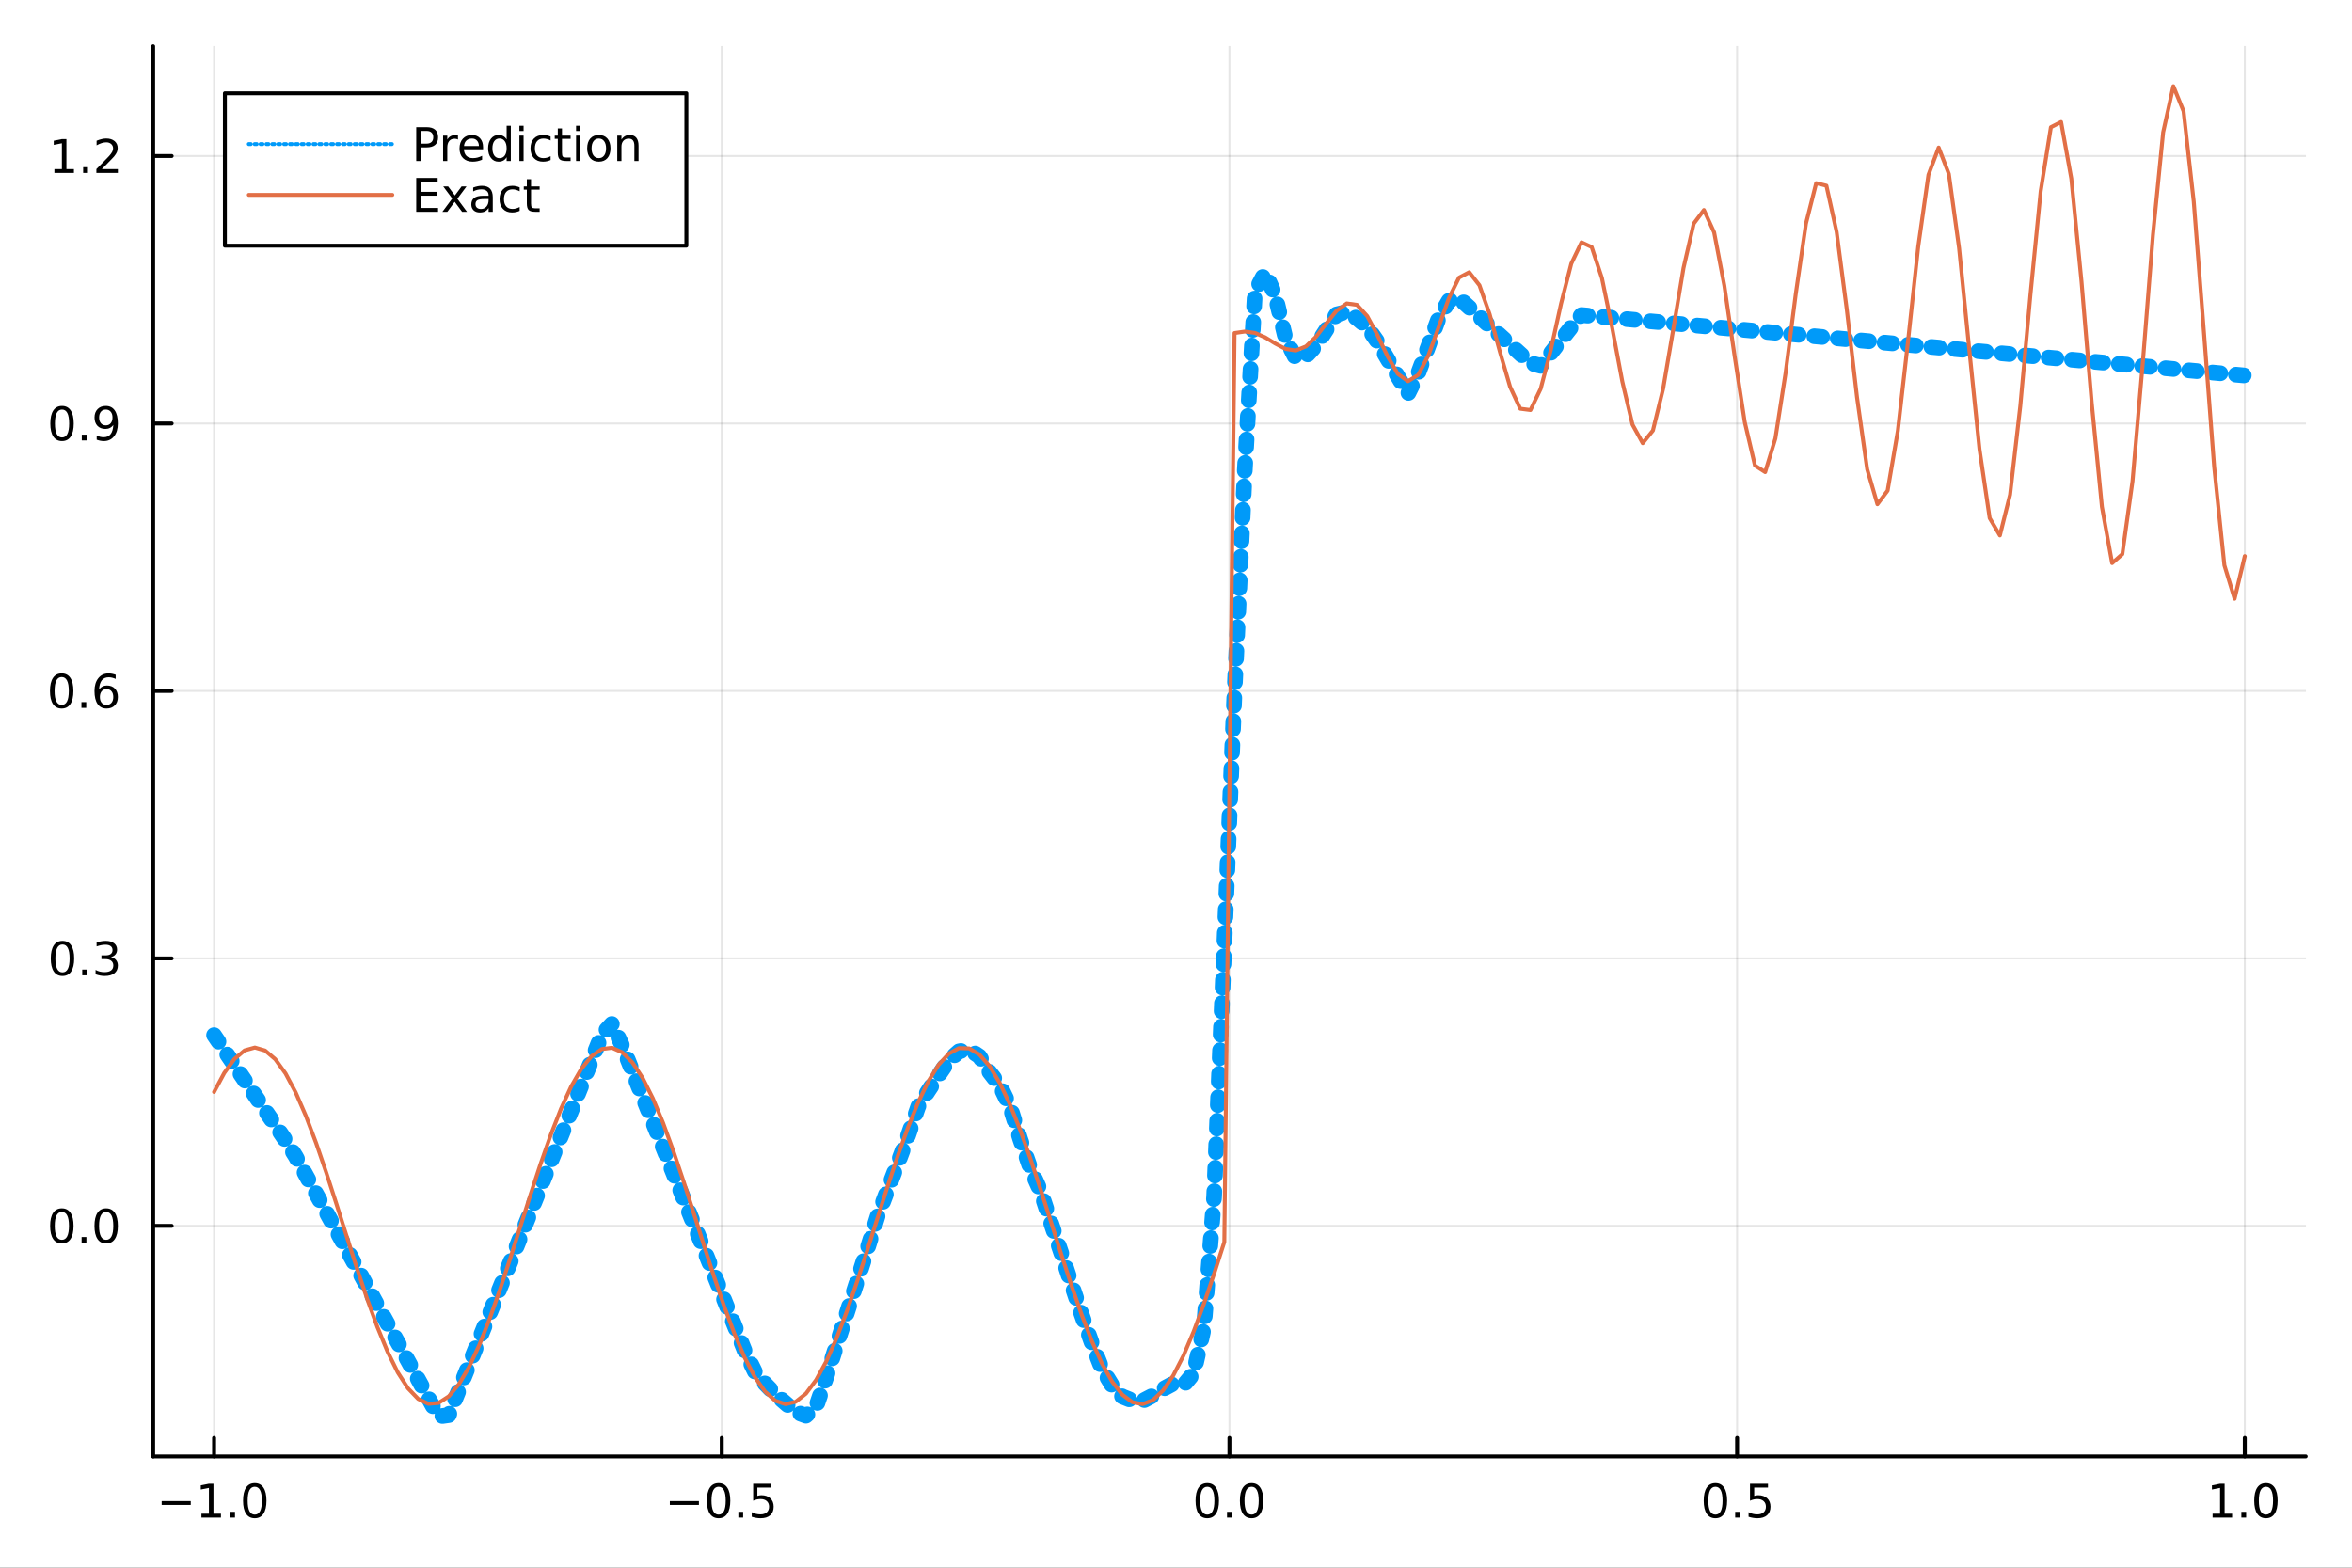 <?xml version="1.0" encoding="utf-8"?>
<svg xmlns="http://www.w3.org/2000/svg" xmlns:xlink="http://www.w3.org/1999/xlink" width="600" height="400" viewBox="0 0 2400 1600">
<rect x="0" y="0" width="2400" height="1600" fill="#333333" stroke="none"/>
<defs>
  <clipPath id="clip450">
    <rect x="0" y="0" width="2400" height="1600"/>
  </clipPath>
</defs>
<path clip-path="url(#clip450)" d="
M0 1600 L2400 1600 L2400 0 L0 0  Z
  " fill="#ffffff" fill-rule="evenodd" fill-opacity="1"/>
<defs>
  <clipPath id="clip451">
    <rect x="480" y="0" width="1681" height="1600"/>
  </clipPath>
</defs>
<path clip-path="url(#clip450)" d="
M156.274 1486.45 L2352.76 1486.45 L2352.76 47.244 L156.274 47.244  Z
  " fill="#ffffff" fill-rule="evenodd" fill-opacity="1"/>
<defs>
  <clipPath id="clip452">
    <rect x="156" y="47" width="2197" height="1440"/>
  </clipPath>
</defs>
<polyline clip-path="url(#clip452)" style="stroke:#000000; stroke-linecap:round; stroke-linejoin:round; stroke-width:2; stroke-opacity:0.1; fill:none" points="
  218.439,1486.45 218.439,47.244 
  "/>
<polyline clip-path="url(#clip452)" style="stroke:#000000; stroke-linecap:round; stroke-linejoin:round; stroke-width:2; stroke-opacity:0.1; fill:none" points="
  736.477,1486.45 736.477,47.244 
  "/>
<polyline clip-path="url(#clip452)" style="stroke:#000000; stroke-linecap:round; stroke-linejoin:round; stroke-width:2; stroke-opacity:0.1; fill:none" points="
  1254.52,1486.45 1254.52,47.244 
  "/>
<polyline clip-path="url(#clip452)" style="stroke:#000000; stroke-linecap:round; stroke-linejoin:round; stroke-width:2; stroke-opacity:0.1; fill:none" points="
  1772.55,1486.45 1772.55,47.244 
  "/>
<polyline clip-path="url(#clip452)" style="stroke:#000000; stroke-linecap:round; stroke-linejoin:round; stroke-width:2; stroke-opacity:0.1; fill:none" points="
  2290.59,1486.45 2290.59,47.244 
  "/>
<polyline clip-path="url(#clip450)" style="stroke:#000000; stroke-linecap:round; stroke-linejoin:round; stroke-width:4; stroke-opacity:1; fill:none" points="
  156.274,1486.45 2352.76,1486.45 
  "/>
<polyline clip-path="url(#clip450)" style="stroke:#000000; stroke-linecap:round; stroke-linejoin:round; stroke-width:4; stroke-opacity:1; fill:none" points="
  218.439,1486.45 218.439,1467.55 
  "/>
<polyline clip-path="url(#clip450)" style="stroke:#000000; stroke-linecap:round; stroke-linejoin:round; stroke-width:4; stroke-opacity:1; fill:none" points="
  736.477,1486.45 736.477,1467.55 
  "/>
<polyline clip-path="url(#clip450)" style="stroke:#000000; stroke-linecap:round; stroke-linejoin:round; stroke-width:4; stroke-opacity:1; fill:none" points="
  1254.52,1486.45 1254.52,1467.55 
  "/>
<polyline clip-path="url(#clip450)" style="stroke:#000000; stroke-linecap:round; stroke-linejoin:round; stroke-width:4; stroke-opacity:1; fill:none" points="
  1772.55,1486.45 1772.55,1467.55 
  "/>
<polyline clip-path="url(#clip450)" style="stroke:#000000; stroke-linecap:round; stroke-linejoin:round; stroke-width:4; stroke-opacity:1; fill:none" points="
  2290.59,1486.45 2290.59,1467.55 
  "/>
<path clip-path="url(#clip450)" d="M164.967 1532.02 L194.643 1532.02 L194.643 1535.95 L164.967 1535.95 L164.967 1532.02 Z" fill="#000000" fill-rule="evenodd" fill-opacity="1" /><path clip-path="url(#clip450)" d="M205.545 1544.91 L213.184 1544.91 L213.184 1518.55 L204.874 1520.21 L204.874 1515.95 L213.138 1514.29 L217.814 1514.29 L217.814 1544.91 L225.453 1544.91 L225.453 1548.85 L205.545 1548.85 L205.545 1544.91 Z" fill="#000000" fill-rule="evenodd" fill-opacity="1" /><path clip-path="url(#clip450)" d="M234.897 1542.97 L239.781 1542.97 L239.781 1548.85 L234.897 1548.85 L234.897 1542.97 Z" fill="#000000" fill-rule="evenodd" fill-opacity="1" /><path clip-path="url(#clip450)" d="M259.966 1517.37 Q256.355 1517.37 254.527 1520.93 Q252.721 1524.47 252.721 1531.6 Q252.721 1538.71 254.527 1542.27 Q256.355 1545.82 259.966 1545.82 Q263.601 1545.82 265.406 1542.27 Q267.235 1538.71 267.235 1531.6 Q267.235 1524.47 265.406 1520.93 Q263.601 1517.37 259.966 1517.37 M259.966 1513.66 Q265.776 1513.66 268.832 1518.27 Q271.911 1522.85 271.911 1531.6 Q271.911 1540.33 268.832 1544.94 Q265.776 1549.52 259.966 1549.52 Q254.156 1549.52 251.077 1544.94 Q248.022 1540.33 248.022 1531.6 Q248.022 1522.85 251.077 1518.27 Q254.156 1513.66 259.966 1513.66 Z" fill="#000000" fill-rule="evenodd" fill-opacity="1" /><path clip-path="url(#clip450)" d="M683.503 1532.02 L713.178 1532.02 L713.178 1535.95 L683.503 1535.95 L683.503 1532.02 Z" fill="#000000" fill-rule="evenodd" fill-opacity="1" /><path clip-path="url(#clip450)" d="M733.271 1517.37 Q729.66 1517.37 727.831 1520.93 Q726.026 1524.47 726.026 1531.6 Q726.026 1538.71 727.831 1542.27 Q729.66 1545.82 733.271 1545.82 Q736.905 1545.82 738.711 1542.27 Q740.539 1538.71 740.539 1531.6 Q740.539 1524.47 738.711 1520.93 Q736.905 1517.37 733.271 1517.37 M733.271 1513.66 Q739.081 1513.66 742.137 1518.27 Q745.215 1522.85 745.215 1531.6 Q745.215 1540.33 742.137 1544.94 Q739.081 1549.52 733.271 1549.52 Q727.461 1549.52 724.382 1544.94 Q721.327 1540.33 721.327 1531.6 Q721.327 1522.85 724.382 1518.27 Q727.461 1513.66 733.271 1513.66 Z" fill="#000000" fill-rule="evenodd" fill-opacity="1" /><path clip-path="url(#clip450)" d="M753.433 1542.97 L758.317 1542.97 L758.317 1548.85 L753.433 1548.85 L753.433 1542.97 Z" fill="#000000" fill-rule="evenodd" fill-opacity="1" /><path clip-path="url(#clip450)" d="M768.548 1514.29 L786.905 1514.29 L786.905 1518.22 L772.831 1518.22 L772.831 1526.7 Q773.849 1526.35 774.868 1526.19 Q775.886 1526 776.905 1526 Q782.692 1526 786.072 1529.17 Q789.451 1532.34 789.451 1537.76 Q789.451 1543.34 785.979 1546.44 Q782.507 1549.52 776.187 1549.52 Q774.011 1549.52 771.743 1549.15 Q769.498 1548.78 767.09 1548.04 L767.09 1543.34 Q769.173 1544.47 771.396 1545.03 Q773.618 1545.58 776.095 1545.58 Q780.099 1545.58 782.437 1543.48 Q784.775 1541.37 784.775 1537.76 Q784.775 1534.15 782.437 1532.04 Q780.099 1529.94 776.095 1529.94 Q774.22 1529.94 772.345 1530.35 Q770.493 1530.77 768.548 1531.65 L768.548 1514.29 Z" fill="#000000" fill-rule="evenodd" fill-opacity="1" /><path clip-path="url(#clip450)" d="M1231.9 1517.37 Q1228.29 1517.37 1226.46 1520.93 Q1224.65 1524.47 1224.65 1531.6 Q1224.65 1538.71 1226.46 1542.27 Q1228.29 1545.82 1231.9 1545.82 Q1235.53 1545.82 1237.34 1542.27 Q1239.17 1538.71 1239.17 1531.6 Q1239.17 1524.47 1237.34 1520.93 Q1235.53 1517.37 1231.9 1517.37 M1231.9 1513.66 Q1237.71 1513.66 1240.77 1518.27 Q1243.84 1522.85 1243.84 1531.6 Q1243.84 1540.33 1240.77 1544.94 Q1237.71 1549.52 1231.9 1549.52 Q1226.09 1549.52 1223.01 1544.94 Q1219.96 1540.33 1219.96 1531.6 Q1219.96 1522.85 1223.01 1518.27 Q1226.09 1513.66 1231.9 1513.66 Z" fill="#000000" fill-rule="evenodd" fill-opacity="1" /><path clip-path="url(#clip450)" d="M1252.06 1542.97 L1256.95 1542.97 L1256.95 1548.85 L1252.06 1548.85 L1252.06 1542.97 Z" fill="#000000" fill-rule="evenodd" fill-opacity="1" /><path clip-path="url(#clip450)" d="M1277.13 1517.37 Q1273.52 1517.37 1271.69 1520.93 Q1269.89 1524.47 1269.89 1531.6 Q1269.89 1538.71 1271.69 1542.27 Q1273.52 1545.82 1277.13 1545.82 Q1280.76 1545.82 1282.57 1542.27 Q1284.4 1538.71 1284.4 1531.6 Q1284.4 1524.47 1282.57 1520.93 Q1280.76 1517.37 1277.13 1517.37 M1277.13 1513.66 Q1282.94 1513.66 1286 1518.27 Q1289.08 1522.85 1289.08 1531.6 Q1289.08 1540.33 1286 1544.94 Q1282.94 1549.52 1277.13 1549.52 Q1271.32 1549.52 1268.24 1544.94 Q1265.19 1540.33 1265.19 1531.6 Q1265.19 1522.85 1268.24 1518.27 Q1271.32 1513.66 1277.13 1513.66 Z" fill="#000000" fill-rule="evenodd" fill-opacity="1" /><path clip-path="url(#clip450)" d="M1750.44 1517.37 Q1746.82 1517.37 1745 1520.93 Q1743.19 1524.47 1743.19 1531.6 Q1743.19 1538.71 1745 1542.27 Q1746.82 1545.82 1750.44 1545.82 Q1754.07 1545.82 1755.88 1542.27 Q1757.7 1538.71 1757.7 1531.6 Q1757.7 1524.47 1755.88 1520.93 Q1754.07 1517.37 1750.44 1517.37 M1750.44 1513.66 Q1756.25 1513.66 1759.3 1518.27 Q1762.38 1522.85 1762.38 1531.6 Q1762.38 1540.33 1759.3 1544.94 Q1756.25 1549.52 1750.44 1549.52 Q1744.63 1549.52 1741.55 1544.94 Q1738.49 1540.33 1738.49 1531.6 Q1738.49 1522.85 1741.55 1518.27 Q1744.63 1513.66 1750.44 1513.66 Z" fill="#000000" fill-rule="evenodd" fill-opacity="1" /><path clip-path="url(#clip450)" d="M1770.6 1542.97 L1775.48 1542.97 L1775.48 1548.85 L1770.6 1548.85 L1770.6 1542.97 Z" fill="#000000" fill-rule="evenodd" fill-opacity="1" /><path clip-path="url(#clip450)" d="M1785.71 1514.29 L1804.07 1514.29 L1804.07 1518.22 L1790 1518.22 L1790 1526.7 Q1791.01 1526.35 1792.03 1526.19 Q1793.05 1526 1794.07 1526 Q1799.86 1526 1803.24 1529.17 Q1806.62 1532.34 1806.62 1537.76 Q1806.62 1543.34 1803.14 1546.44 Q1799.67 1549.52 1793.35 1549.52 Q1791.18 1549.52 1788.91 1549.15 Q1786.66 1548.78 1784.25 1548.04 L1784.25 1543.34 Q1786.34 1544.47 1788.56 1545.03 Q1790.78 1545.58 1793.26 1545.58 Q1797.26 1545.58 1799.6 1543.48 Q1801.94 1541.37 1801.94 1537.76 Q1801.94 1534.15 1799.6 1532.04 Q1797.26 1529.94 1793.26 1529.94 Q1791.38 1529.94 1789.51 1530.35 Q1787.66 1530.77 1785.71 1531.65 L1785.71 1514.29 Z" fill="#000000" fill-rule="evenodd" fill-opacity="1" /><path clip-path="url(#clip450)" d="M2257.74 1544.91 L2265.38 1544.91 L2265.38 1518.55 L2257.07 1520.21 L2257.07 1515.95 L2265.34 1514.29 L2270.01 1514.29 L2270.01 1544.91 L2277.65 1544.91 L2277.65 1548.85 L2257.74 1548.85 L2257.74 1544.91 Z" fill="#000000" fill-rule="evenodd" fill-opacity="1" /><path clip-path="url(#clip450)" d="M2287.1 1542.97 L2291.98 1542.97 L2291.98 1548.85 L2287.1 1548.85 L2287.1 1542.97 Z" fill="#000000" fill-rule="evenodd" fill-opacity="1" /><path clip-path="url(#clip450)" d="M2312.17 1517.37 Q2308.55 1517.37 2306.73 1520.93 Q2304.92 1524.47 2304.92 1531.6 Q2304.92 1538.71 2306.73 1542.27 Q2308.55 1545.82 2312.17 1545.82 Q2315.8 1545.82 2317.61 1542.27 Q2319.43 1538.71 2319.43 1531.6 Q2319.43 1524.47 2317.61 1520.93 Q2315.8 1517.37 2312.17 1517.37 M2312.17 1513.66 Q2317.98 1513.66 2321.03 1518.27 Q2324.11 1522.85 2324.11 1531.6 Q2324.11 1540.33 2321.03 1544.94 Q2317.98 1549.52 2312.17 1549.52 Q2306.36 1549.52 2303.28 1544.94 Q2300.22 1540.33 2300.22 1531.6 Q2300.22 1522.85 2303.28 1518.27 Q2306.36 1513.66 2312.17 1513.66 Z" fill="#000000" fill-rule="evenodd" fill-opacity="1" /><polyline clip-path="url(#clip452)" style="stroke:#000000; stroke-linecap:round; stroke-linejoin:round; stroke-width:2; stroke-opacity:0.1; fill:none" points="
  156.274,1251.14 2352.76,1251.14 
  "/>
<polyline clip-path="url(#clip452)" style="stroke:#000000; stroke-linecap:round; stroke-linejoin:round; stroke-width:2; stroke-opacity:0.1; fill:none" points="
  156.274,978.16 2352.76,978.16 
  "/>
<polyline clip-path="url(#clip452)" style="stroke:#000000; stroke-linecap:round; stroke-linejoin:round; stroke-width:2; stroke-opacity:0.1; fill:none" points="
  156.274,705.186 2352.76,705.186 
  "/>
<polyline clip-path="url(#clip452)" style="stroke:#000000; stroke-linecap:round; stroke-linejoin:round; stroke-width:2; stroke-opacity:0.1; fill:none" points="
  156.274,432.211 2352.76,432.211 
  "/>
<polyline clip-path="url(#clip452)" style="stroke:#000000; stroke-linecap:round; stroke-linejoin:round; stroke-width:2; stroke-opacity:0.1; fill:none" points="
  156.274,159.236 2352.76,159.236 
  "/>
<polyline clip-path="url(#clip450)" style="stroke:#000000; stroke-linecap:round; stroke-linejoin:round; stroke-width:4; stroke-opacity:1; fill:none" points="
  156.274,1486.45 156.274,47.244 
  "/>
<polyline clip-path="url(#clip450)" style="stroke:#000000; stroke-linecap:round; stroke-linejoin:round; stroke-width:4; stroke-opacity:1; fill:none" points="
  156.274,1251.14 175.172,1251.14 
  "/>
<polyline clip-path="url(#clip450)" style="stroke:#000000; stroke-linecap:round; stroke-linejoin:round; stroke-width:4; stroke-opacity:1; fill:none" points="
  156.274,978.16 175.172,978.16 
  "/>
<polyline clip-path="url(#clip450)" style="stroke:#000000; stroke-linecap:round; stroke-linejoin:round; stroke-width:4; stroke-opacity:1; fill:none" points="
  156.274,705.186 175.172,705.186 
  "/>
<polyline clip-path="url(#clip450)" style="stroke:#000000; stroke-linecap:round; stroke-linejoin:round; stroke-width:4; stroke-opacity:1; fill:none" points="
  156.274,432.211 175.172,432.211 
  "/>
<polyline clip-path="url(#clip450)" style="stroke:#000000; stroke-linecap:round; stroke-linejoin:round; stroke-width:4; stroke-opacity:1; fill:none" points="
  156.274,159.236 175.172,159.236 
  "/>
<path clip-path="url(#clip450)" d="M63.099 1236.93 Q59.487 1236.93 57.659 1240.5 Q55.853 1244.04 55.853 1251.17 Q55.853 1258.28 57.659 1261.84 Q59.487 1265.38 63.099 1265.38 Q66.733 1265.38 68.538 1261.84 Q70.367 1258.28 70.367 1251.17 Q70.367 1244.04 68.538 1240.5 Q66.733 1236.93 63.099 1236.93 M63.099 1233.23 Q68.909 1233.23 71.964 1237.84 Q75.043 1242.42 75.043 1251.17 Q75.043 1259.9 71.964 1264.5 Q68.909 1269.09 63.099 1269.09 Q57.288 1269.09 54.21 1264.5 Q51.154 1259.9 51.154 1251.17 Q51.154 1242.42 54.21 1237.84 Q57.288 1233.23 63.099 1233.23 Z" fill="#000000" fill-rule="evenodd" fill-opacity="1" /><path clip-path="url(#clip450)" d="M83.26 1262.54 L88.145 1262.54 L88.145 1268.42 L83.26 1268.42 L83.26 1262.54 Z" fill="#000000" fill-rule="evenodd" fill-opacity="1" /><path clip-path="url(#clip450)" d="M108.33 1236.93 Q104.719 1236.93 102.89 1240.5 Q101.084 1244.04 101.084 1251.17 Q101.084 1258.28 102.89 1261.84 Q104.719 1265.38 108.33 1265.38 Q111.964 1265.38 113.77 1261.84 Q115.598 1258.28 115.598 1251.17 Q115.598 1244.04 113.77 1240.5 Q111.964 1236.93 108.33 1236.93 M108.33 1233.23 Q114.14 1233.23 117.195 1237.84 Q120.274 1242.42 120.274 1251.17 Q120.274 1259.9 117.195 1264.5 Q114.14 1269.09 108.33 1269.09 Q102.52 1269.09 99.441 1264.5 Q96.385 1259.9 96.385 1251.17 Q96.385 1242.42 99.441 1237.84 Q102.52 1233.23 108.33 1233.23 Z" fill="#000000" fill-rule="evenodd" fill-opacity="1" /><path clip-path="url(#clip450)" d="M63.747 963.959 Q60.136 963.959 58.307 967.524 Q56.501 971.065 56.501 978.195 Q56.501 985.302 58.307 988.866 Q60.136 992.408 63.747 992.408 Q67.381 992.408 69.186 988.866 Q71.015 985.302 71.015 978.195 Q71.015 971.065 69.186 967.524 Q67.381 963.959 63.747 963.959 M63.747 960.255 Q69.557 960.255 72.612 964.862 Q75.691 969.445 75.691 978.195 Q75.691 986.922 72.612 991.528 Q69.557 996.112 63.747 996.112 Q57.937 996.112 54.858 991.528 Q51.802 986.922 51.802 978.195 Q51.802 969.445 54.858 964.862 Q57.937 960.255 63.747 960.255 Z" fill="#000000" fill-rule="evenodd" fill-opacity="1" /><path clip-path="url(#clip450)" d="M83.909 989.561 L88.793 989.561 L88.793 995.44 L83.909 995.44 L83.909 989.561 Z" fill="#000000" fill-rule="evenodd" fill-opacity="1" /><path clip-path="url(#clip450)" d="M113.145 976.806 Q116.501 977.524 118.376 979.792 Q120.274 982.061 120.274 985.394 Q120.274 990.51 116.756 993.311 Q113.237 996.112 106.756 996.112 Q104.58 996.112 102.265 995.672 Q99.973 995.255 97.52 994.399 L97.52 989.885 Q99.464 991.019 101.779 991.598 Q104.094 992.176 106.617 992.176 Q111.015 992.176 113.307 990.44 Q115.621 988.704 115.621 985.394 Q115.621 982.339 113.469 980.626 Q111.339 978.89 107.52 978.89 L103.492 978.89 L103.492 975.047 L107.705 975.047 Q111.154 975.047 112.983 973.681 Q114.811 972.292 114.811 969.7 Q114.811 967.038 112.913 965.626 Q111.038 964.191 107.52 964.191 Q105.598 964.191 103.399 964.607 Q101.2 965.024 98.561 965.903 L98.561 961.737 Q101.223 960.996 103.538 960.626 Q105.876 960.255 107.936 960.255 Q113.26 960.255 116.362 962.686 Q119.464 965.093 119.464 969.214 Q119.464 972.084 117.82 974.075 Q116.177 976.042 113.145 976.806 Z" fill="#000000" fill-rule="evenodd" fill-opacity="1" /><path clip-path="url(#clip450)" d="M62.937 690.984 Q59.325 690.984 57.497 694.549 Q55.691 698.091 55.691 705.22 Q55.691 712.327 57.497 715.892 Q59.325 719.433 62.937 719.433 Q66.571 719.433 68.376 715.892 Q70.205 712.327 70.205 705.22 Q70.205 698.091 68.376 694.549 Q66.571 690.984 62.937 690.984 M62.937 687.281 Q68.747 687.281 71.802 691.887 Q74.881 696.47 74.881 705.22 Q74.881 713.947 71.802 718.554 Q68.747 723.137 62.937 723.137 Q57.126 723.137 54.048 718.554 Q50.992 713.947 50.992 705.22 Q50.992 696.47 54.048 691.887 Q57.126 687.281 62.937 687.281 Z" fill="#000000" fill-rule="evenodd" fill-opacity="1" /><path clip-path="url(#clip450)" d="M83.098 716.586 L87.983 716.586 L87.983 722.466 L83.098 722.466 L83.098 716.586 Z" fill="#000000" fill-rule="evenodd" fill-opacity="1" /><path clip-path="url(#clip450)" d="M108.746 703.322 Q105.598 703.322 103.746 705.475 Q101.918 707.628 101.918 711.378 Q101.918 715.105 103.746 717.28 Q105.598 719.433 108.746 719.433 Q111.895 719.433 113.723 717.28 Q115.575 715.105 115.575 711.378 Q115.575 707.628 113.723 705.475 Q111.895 703.322 108.746 703.322 M118.029 688.67 L118.029 692.929 Q116.27 692.095 114.464 691.656 Q112.682 691.216 110.922 691.216 Q106.293 691.216 103.839 694.341 Q101.409 697.466 101.061 703.785 Q102.427 701.771 104.487 700.707 Q106.547 699.619 109.024 699.619 Q114.233 699.619 117.242 702.79 Q120.274 705.938 120.274 711.378 Q120.274 716.702 117.126 719.919 Q113.978 723.137 108.746 723.137 Q102.751 723.137 99.58 718.554 Q96.409 713.947 96.409 705.22 Q96.409 697.026 100.297 692.165 Q104.186 687.281 110.737 687.281 Q112.496 687.281 114.279 687.628 Q116.084 687.975 118.029 688.67 Z" fill="#000000" fill-rule="evenodd" fill-opacity="1" /><path clip-path="url(#clip450)" d="M63.284 418.01 Q59.673 418.01 57.844 421.574 Q56.038 425.116 56.038 432.246 Q56.038 439.352 57.844 442.917 Q59.673 446.459 63.284 446.459 Q66.918 446.459 68.724 442.917 Q70.552 439.352 70.552 432.246 Q70.552 425.116 68.724 421.574 Q66.918 418.01 63.284 418.01 M63.284 414.306 Q69.094 414.306 72.149 418.912 Q75.228 423.496 75.228 432.246 Q75.228 440.972 72.149 445.579 Q69.094 450.162 63.284 450.162 Q57.474 450.162 54.395 445.579 Q51.339 440.972 51.339 432.246 Q51.339 423.496 54.395 418.912 Q57.474 414.306 63.284 414.306 Z" fill="#000000" fill-rule="evenodd" fill-opacity="1" /><path clip-path="url(#clip450)" d="M83.446 443.611 L88.33 443.611 L88.33 449.491 L83.446 449.491 L83.446 443.611 Z" fill="#000000" fill-rule="evenodd" fill-opacity="1" /><path clip-path="url(#clip450)" d="M98.654 448.773 L98.654 444.514 Q100.413 445.347 102.219 445.787 Q104.024 446.227 105.76 446.227 Q110.39 446.227 112.82 443.125 Q115.274 440 115.621 433.658 Q114.279 435.648 112.219 436.713 Q110.158 437.778 107.658 437.778 Q102.473 437.778 99.441 434.653 Q96.432 431.505 96.432 426.065 Q96.432 420.741 99.58 417.524 Q102.728 414.306 107.959 414.306 Q113.955 414.306 117.103 418.912 Q120.274 423.496 120.274 432.246 Q120.274 440.417 116.385 445.301 Q112.52 450.162 105.969 450.162 Q104.209 450.162 102.404 449.815 Q100.598 449.468 98.654 448.773 M107.959 434.121 Q111.108 434.121 112.936 431.968 Q114.788 429.815 114.788 426.065 Q114.788 422.338 112.936 420.186 Q111.108 418.01 107.959 418.01 Q104.811 418.01 102.959 420.186 Q101.131 422.338 101.131 426.065 Q101.131 429.815 102.959 431.968 Q104.811 434.121 107.959 434.121 Z" fill="#000000" fill-rule="evenodd" fill-opacity="1" /><path clip-path="url(#clip450)" d="M55.506 172.581 L63.145 172.581 L63.145 146.215 L54.835 147.882 L54.835 143.623 L63.099 141.956 L67.774 141.956 L67.774 172.581 L75.413 172.581 L75.413 176.516 L55.506 176.516 L55.506 172.581 Z" fill="#000000" fill-rule="evenodd" fill-opacity="1" /><path clip-path="url(#clip450)" d="M84.858 170.637 L89.742 170.637 L89.742 176.516 L84.858 176.516 L84.858 170.637 Z" fill="#000000" fill-rule="evenodd" fill-opacity="1" /><path clip-path="url(#clip450)" d="M103.955 172.581 L120.274 172.581 L120.274 176.516 L98.33 176.516 L98.33 172.581 Q100.992 169.826 105.575 165.197 Q110.182 160.544 111.362 159.202 Q113.608 156.678 114.487 154.942 Q115.39 153.183 115.39 151.493 Q115.39 148.739 113.445 147.003 Q111.524 145.266 108.422 145.266 Q106.223 145.266 103.77 146.03 Q101.339 146.794 98.561 148.345 L98.561 143.623 Q101.385 142.489 103.839 141.91 Q106.293 141.331 108.33 141.331 Q113.7 141.331 116.895 144.016 Q120.089 146.702 120.089 151.192 Q120.089 153.322 119.279 155.243 Q118.492 157.141 116.385 159.734 Q115.807 160.405 112.705 163.623 Q109.603 166.817 103.955 172.581 Z" fill="#000000" fill-rule="evenodd" fill-opacity="1" /><polyline clip-path="url(#clip452)" style="stroke:#009af9; stroke-linecap:round; stroke-linejoin:round; stroke-width:16; stroke-opacity:1; fill:none" stroke-dasharray="8, 16" points="
  218.439,1056.49 228.852,1071.82 239.264,1087.15 249.677,1102.47 260.09,1117.8 270.503,1133.13 280.916,1148.46 291.329,1163.79 301.741,1180.32 312.154,1199.28 
  322.567,1218.23 332.98,1237.19 343.393,1256.15 353.805,1275.1 364.218,1294.06 374.631,1313.02 385.044,1331.97 395.457,1350.93 405.87,1369.89 416.282,1388.84 
  426.695,1407.8 437.108,1426.76 447.521,1445.72 457.934,1444.26 468.347,1418.37 478.759,1392.49 489.172,1366.61 499.585,1340.73 509.998,1314.85 520.411,1288.97 
  530.824,1263.09 541.236,1237.2 551.649,1211.32 562.062,1185.44 572.475,1159.56 582.888,1133.68 593.301,1107.8 603.713,1081.92 614.126,1056.03 624.539,1044.84 
  634.952,1067.45 645.365,1093.38 655.777,1119.32 666.19,1145.26 676.603,1171.19 687.016,1197.13 697.429,1223.07 707.842,1249 718.254,1274.94 728.667,1300.88 
  739.08,1326.81 749.493,1352.75 759.906,1378.69 770.319,1400.01 780.731,1412.31 791.144,1423.02 801.557,1432.04 811.97,1441.06 822.383,1444.87 832.796,1435.74 
  843.208,1405.25 853.621,1372.82 864.034,1340.39 874.447,1307.96 884.86,1275.29 895.273,1241.87 905.685,1214.43 916.098,1187.28 926.511,1159.35 936.924,1129.32 
  947.337,1113.08 957.749,1097.43 968.162,1082.2 978.575,1073.06 988.988,1071.1 999.401,1078.15 1009.81,1094.29 1020.23,1107.74 1030.64,1129.31 1041.05,1162.69 
  1051.46,1192.61 1061.88,1215.97 1072.29,1247.56 1082.7,1278.34 1093.12,1309.86 1103.53,1341.02 1113.94,1370.32 1124.35,1396.84 1134.77,1413.93 1145.18,1425.31 
  1155.59,1429.48 1166.01,1429.79 1176.42,1424.36 1186.83,1417.65 1197.24,1412.06 1207.66,1413.91 1218.07,1401.34 1228.48,1355.04 1238.9,1220.94 1249.31,963.669 
  1259.72,705.711 1270.13,481.053 1280.55,297.888 1290.96,278.227 1301.37,301.835 1311.79,345.474 1322.2,365.865 1332.61,363.655 1343.02,352.485 1353.44,336.504 
  1363.85,320.865 1374.26,318.38 1384.68,324.9 1395.09,333.76 1405.5,348.63 1415.91,366.38 1426.33,384.13 1436.74,401.88 1447.15,380.992 1457.57,353.023 
  1467.98,324.852 1478.39,307.049 1488.8,304.303 1499.22,313.771 1509.63,323.239 1520.04,332.707 1530.45,342.175 1540.87,351.643 1551.28,361.111 1561.69,370.579 
  1572.11,373.382 1582.52,360.191 1592.93,346.999 1603.34,333.807 1613.76,321.501 1624.17,322.45 1634.58,323.4 1645,324.35 1655.41,325.299 1665.82,326.249 
  1676.23,327.198 1686.65,328.147 1697.06,329.097 1707.47,330.046 1717.89,330.996 1728.3,331.945 1738.71,332.895 1749.12,333.844 1759.54,334.794 1769.95,335.743 
  1780.36,336.693 1790.78,337.642 1801.19,338.592 1811.6,339.541 1822.01,340.49 1832.43,341.44 1842.84,342.389 1853.25,343.339 1863.67,344.288 1874.08,345.238 
  1884.49,346.187 1894.9,347.136 1905.32,348.086 1915.73,349.036 1926.14,349.985 1936.56,350.935 1946.97,351.884 1957.38,352.834 1967.79,353.783 1978.21,354.732 
  1988.62,355.682 1999.03,356.632 2009.45,357.581 2019.86,358.53 2030.27,359.48 2040.68,360.43 2051.1,361.379 2061.51,362.328 2071.92,363.278 2082.33,364.227 
  2092.75,365.177 2103.16,366.127 2113.57,367.076 2123.99,368.025 2134.4,368.974 2144.81,369.924 2155.22,370.874 2165.64,371.823 2176.05,372.773 2186.46,373.721 
  2196.88,374.672 2207.29,375.621 2217.7,376.57 2228.11,377.52 2238.53,378.47 2248.94,379.419 2259.35,380.368 2269.77,381.318 2280.18,382.268 2290.59,383.217 
  
  "/>
<polyline clip-path="url(#clip452)" style="stroke:#e26f46; stroke-linecap:round; stroke-linejoin:round; stroke-width:4; stroke-opacity:1; fill:none" points="
  218.439,1114.47 228.852,1095.08 239.264,1080.78 249.677,1072.04 260.09,1069.15 270.503,1072.2 280.916,1081.09 291.329,1095.52 301.741,1115.04 312.154,1139 
  322.567,1166.62 332.98,1196.99 343.393,1229.14 353.805,1262 364.218,1294.5 374.631,1325.6 385.044,1354.26 395.457,1379.55 405.87,1400.66 416.282,1416.88 
  426.695,1427.7 437.108,1432.75 447.521,1431.87 457.934,1425.1 468.347,1412.65 478.759,1394.92 489.172,1372.51 499.585,1346.13 509.998,1316.65 520.411,1285.04 
  530.824,1252.32 541.236,1219.56 551.649,1187.83 562.062,1158.16 572.475,1131.53 582.888,1108.81 593.301,1090.73 603.713,1077.88 614.126,1070.69 624.539,1069.39 
  634.952,1074.02 645.365,1084.43 655.777,1100.28 666.19,1121.05 676.603,1146.08 687.016,1174.53 697.429,1205.47 707.842,1237.91 718.254,1270.79 728.667,1303.02 
  739.08,1333.55 749.493,1361.4 759.906,1385.65 770.319,1405.51 780.731,1420.33 791.144,1429.62 801.557,1433.1 811.97,1430.63 822.383,1422.31 832.796,1408.39 
  843.208,1389.35 853.621,1365.8 864.034,1338.5 874.447,1308.35 884.86,1276.34 895.273,1243.5 905.685,1210.91 916.098,1179.63 926.511,1150.69 936.924,1125.03 
  947.337,1103.48 957.749,1086.75 968.162,1075.39 978.575,1069.76 988.988,1070.05 999.401,1076.25 1009.81,1088.16 1020.23,1105.39 1030.64,1127.37 1041.05,1153.4 
  1051.46,1182.61 1061.88,1214.06 1072.29,1246.72 1082.7,1279.53 1093.12,1311.41 1103.53,1341.32 1113.94,1368.29 1124.35,1391.43 1134.77,1409.99 1145.18,1423.38 
  1155.59,1431.13 1166.01,1433.02 1176.42,1428.97 1186.83,1419.11 1197.24,1403.77 1207.66,1383.45 1218.07,1358.81 1228.48,1330.66 1238.9,1299.91 1249.31,1267.57 
  1259.72,339.898 1270.13,338.394 1280.55,339.763 1290.96,344.319 1301.37,350.667 1311.79,356.124 1322.2,357.74 1332.61,353.541 1343.02,343.532 1353.44,330.038 
  1363.85,317.198 1374.26,309.697 1384.68,311.136 1395.09,322.581 1405.5,341.831 1415.91,363.738 1426.33,381.578 1436.74,389.103 1447.15,382.662 1457.57,362.674 
  1467.98,333.926 1478.39,304.463 1488.8,283.347 1499.22,277.877 1509.63,291.138 1520.04,320.681 1530.45,358.836 1540.87,394.677 1551.28,417.155 1561.69,418.487 
  1572.11,396.77 1582.52,356.97 1592.93,309.857 1603.34,269.105 1613.76,247.319 1624.17,252.163 1634.58,283.747 1645,334.168 1655.41,389.442 1665.82,433.38 
  1676.23,452.323 1686.65,439.369 1697.06,396.773 1707.47,335.72 1717.89,273.417 1728.3,228.243 1738.71,214.33 1749.12,237.175 1759.54,291.627 1769.95,362.96 
  1780.36,430.842 1790.78,475.13 1801.19,481.838 1811.6,447.522 1822.01,380.703 1832.43,299.804 1842.84,228.08 1853.25,186.932 1863.67,189.534 1874.08,236.652 
  1884.49,315.997 1894.9,405.391 1905.32,478.964 1915.73,514.64 1926.14,500.748 1936.56,439.785 1946.97,348.126 1957.38,251.651 1967.79,178.435 1978.21,150.585 
  1988.62,177.574 1999.03,253.102 2009.45,356.485 2019.86,458.306 2030.27,528.786 2040.68,546.489 2051.1,504.823 2061.51,414.365 2071.92,300.226 2082.33,195.086 
  2092.75,129.837 2103.16,124.515 2113.57,182.167 2123.99,287.543 2134.4,411.1 2144.81,517.277 2155.22,574.73 2165.64,565.583 2176.05,490.95 2186.46,371.058 
  2196.88,239.777 2207.29,135.063 2217.7,87.976 2228.11,113.485 2238.53,205.743 2248.94,339.351 2259.35,476.328 2269.77,576.917 2280.18,611.11 2290.59,567.6 
  
  "/>
<path clip-path="url(#clip450)" d="
M229.49 250.738 L700.371 250.738 L700.371 95.218 L229.49 95.218  Z
  " fill="#ffffff" fill-rule="evenodd" fill-opacity="1"/>
<polyline clip-path="url(#clip450)" style="stroke:#000000; stroke-linecap:round; stroke-linejoin:round; stroke-width:4; stroke-opacity:1; fill:none" points="
  229.49,250.738 700.371,250.738 700.371,95.218 229.49,95.218 229.49,250.738 
  "/>
<polyline clip-path="url(#clip450)" style="stroke:#009af9; stroke-linecap:round; stroke-linejoin:round; stroke-width:4; stroke-opacity:1; fill:none" stroke-dasharray="2, 4" points="
  253.896,147.058 400.328,147.058 
  "/>
<path clip-path="url(#clip450)" d="M429.409 133.62 L429.409 146.606 L435.289 146.606 Q438.552 146.606 440.335 144.916 Q442.117 143.227 442.117 140.102 Q442.117 137 440.335 135.31 Q438.552 133.62 435.289 133.62 L429.409 133.62 M424.733 129.778 L435.289 129.778 Q441.099 129.778 444.062 132.416 Q447.048 135.032 447.048 140.102 Q447.048 145.217 444.062 147.833 Q441.099 150.449 435.289 150.449 L429.409 150.449 L429.409 164.338 L424.733 164.338 L424.733 129.778 Z" fill="#000000" fill-rule="evenodd" fill-opacity="1" /><path clip-path="url(#clip450)" d="M467.325 142.393 Q466.608 141.977 465.751 141.791 Q464.918 141.583 463.899 141.583 Q460.288 141.583 458.344 143.944 Q456.423 146.282 456.423 150.68 L456.423 164.338 L452.14 164.338 L452.14 138.412 L456.423 138.412 L456.423 142.44 Q457.765 140.078 459.918 138.944 Q462.071 137.787 465.149 137.787 Q465.589 137.787 466.122 137.856 Q466.654 137.903 467.302 138.018 L467.325 142.393 Z" fill="#000000" fill-rule="evenodd" fill-opacity="1" /><path clip-path="url(#clip450)" d="M492.927 150.31 L492.927 152.393 L473.344 152.393 Q473.622 156.791 475.983 159.106 Q478.367 161.398 482.603 161.398 Q485.057 161.398 487.348 160.796 Q489.663 160.194 491.932 158.99 L491.932 163.018 Q489.64 163.99 487.233 164.5 Q484.825 165.009 482.348 165.009 Q476.145 165.009 472.511 161.398 Q468.899 157.787 468.899 151.629 Q468.899 145.264 472.325 141.537 Q475.774 137.787 481.608 137.787 Q486.839 137.787 489.872 141.166 Q492.927 144.523 492.927 150.31 M488.668 149.06 Q488.622 145.565 486.7 143.481 Q484.802 141.398 481.654 141.398 Q478.089 141.398 475.936 143.412 Q473.807 145.426 473.483 149.083 L488.668 149.06 Z" fill="#000000" fill-rule="evenodd" fill-opacity="1" /><path clip-path="url(#clip450)" d="M516.978 142.347 L516.978 128.319 L521.237 128.319 L521.237 164.338 L516.978 164.338 L516.978 160.449 Q515.635 162.763 513.575 163.898 Q511.538 165.009 508.668 165.009 Q503.969 165.009 501.006 161.259 Q498.066 157.509 498.066 151.398 Q498.066 145.287 501.006 141.537 Q503.969 137.787 508.668 137.787 Q511.538 137.787 513.575 138.921 Q515.635 140.032 516.978 142.347 M502.464 151.398 Q502.464 156.097 504.385 158.782 Q506.33 161.444 509.709 161.444 Q513.089 161.444 515.033 158.782 Q516.978 156.097 516.978 151.398 Q516.978 146.699 515.033 144.037 Q513.089 141.352 509.709 141.352 Q506.33 141.352 504.385 144.037 Q502.464 146.699 502.464 151.398 Z" fill="#000000" fill-rule="evenodd" fill-opacity="1" /><path clip-path="url(#clip450)" d="M530.01 138.412 L534.269 138.412 L534.269 164.338 L530.01 164.338 L530.01 138.412 M530.01 128.319 L534.269 128.319 L534.269 133.713 L530.01 133.713 L530.01 128.319 Z" fill="#000000" fill-rule="evenodd" fill-opacity="1" /><path clip-path="url(#clip450)" d="M561.839 139.407 L561.839 143.389 Q560.033 142.393 558.205 141.907 Q556.399 141.398 554.547 141.398 Q550.404 141.398 548.112 144.037 Q545.82 146.652 545.82 151.398 Q545.82 156.143 548.112 158.782 Q550.404 161.398 554.547 161.398 Q556.399 161.398 558.205 160.912 Q560.033 160.402 561.839 159.407 L561.839 163.342 Q560.056 164.176 558.135 164.592 Q556.237 165.009 554.084 165.009 Q548.228 165.009 544.779 161.328 Q541.33 157.648 541.33 151.398 Q541.33 145.055 544.802 141.421 Q548.297 137.787 554.362 137.787 Q556.33 137.787 558.205 138.203 Q560.08 138.597 561.839 139.407 Z" fill="#000000" fill-rule="evenodd" fill-opacity="1" /><path clip-path="url(#clip450)" d="M573.459 131.051 L573.459 138.412 L582.232 138.412 L582.232 141.722 L573.459 141.722 L573.459 155.796 Q573.459 158.967 574.316 159.87 Q575.195 160.773 577.857 160.773 L582.232 160.773 L582.232 164.338 L577.857 164.338 Q572.927 164.338 571.052 162.509 Q569.177 160.657 569.177 155.796 L569.177 141.722 L566.052 141.722 L566.052 138.412 L569.177 138.412 L569.177 131.051 L573.459 131.051 Z" fill="#000000" fill-rule="evenodd" fill-opacity="1" /><path clip-path="url(#clip450)" d="M587.834 138.412 L592.093 138.412 L592.093 164.338 L587.834 164.338 L587.834 138.412 M587.834 128.319 L592.093 128.319 L592.093 133.713 L587.834 133.713 L587.834 128.319 Z" fill="#000000" fill-rule="evenodd" fill-opacity="1" /><path clip-path="url(#clip450)" d="M611.051 141.398 Q607.626 141.398 605.635 144.083 Q603.644 146.745 603.644 151.398 Q603.644 156.051 605.612 158.736 Q607.602 161.398 611.051 161.398 Q614.454 161.398 616.445 158.713 Q618.436 156.027 618.436 151.398 Q618.436 146.791 616.445 144.106 Q614.454 141.398 611.051 141.398 M611.051 137.787 Q616.607 137.787 619.778 141.398 Q622.95 145.009 622.95 151.398 Q622.95 157.764 619.778 161.398 Q616.607 165.009 611.051 165.009 Q605.473 165.009 602.302 161.398 Q599.153 157.764 599.153 151.398 Q599.153 145.009 602.302 141.398 Q605.473 137.787 611.051 137.787 Z" fill="#000000" fill-rule="evenodd" fill-opacity="1" /><path clip-path="url(#clip450)" d="M651.561 148.689 L651.561 164.338 L647.301 164.338 L647.301 148.828 Q647.301 145.148 645.866 143.319 Q644.431 141.49 641.561 141.49 Q638.112 141.49 636.121 143.69 Q634.13 145.889 634.13 149.685 L634.13 164.338 L629.848 164.338 L629.848 138.412 L634.13 138.412 L634.13 142.44 Q635.658 140.102 637.718 138.944 Q639.801 137.787 642.51 137.787 Q646.977 137.787 649.269 140.565 Q651.561 143.319 651.561 148.689 Z" fill="#000000" fill-rule="evenodd" fill-opacity="1" /><polyline clip-path="url(#clip450)" style="stroke:#e26f46; stroke-linecap:round; stroke-linejoin:round; stroke-width:4; stroke-opacity:1; fill:none" points="
  253.896,198.898 400.328,198.898 
  "/>
<path clip-path="url(#clip450)" d="M424.733 181.618 L446.585 181.618 L446.585 185.553 L429.409 185.553 L429.409 195.784 L445.867 195.784 L445.867 199.719 L429.409 199.719 L429.409 212.242 L447.001 212.242 L447.001 216.178 L424.733 216.178 L424.733 181.618 Z" fill="#000000" fill-rule="evenodd" fill-opacity="1" /><path clip-path="url(#clip450)" d="M476.052 190.252 L466.677 202.867 L476.538 216.178 L471.515 216.178 L463.969 205.992 L456.423 216.178 L451.4 216.178 L461.469 202.613 L452.256 190.252 L457.279 190.252 L464.154 199.488 L471.029 190.252 L476.052 190.252 Z" fill="#000000" fill-rule="evenodd" fill-opacity="1" /><path clip-path="url(#clip450)" d="M494.339 203.145 Q489.177 203.145 487.186 204.326 Q485.196 205.506 485.196 208.354 Q485.196 210.622 486.677 211.965 Q488.182 213.284 490.751 213.284 Q494.293 213.284 496.422 210.784 Q498.575 208.261 498.575 204.094 L498.575 203.145 L494.339 203.145 M502.834 201.386 L502.834 216.178 L498.575 216.178 L498.575 212.242 Q497.117 214.603 494.941 215.738 Q492.765 216.849 489.617 216.849 Q485.635 216.849 483.274 214.627 Q480.936 212.381 480.936 208.631 Q480.936 204.256 483.853 202.034 Q486.793 199.812 492.603 199.812 L498.575 199.812 L498.575 199.395 Q498.575 196.455 496.631 194.858 Q494.71 193.238 491.214 193.238 Q488.992 193.238 486.885 193.77 Q484.779 194.303 482.835 195.367 L482.835 191.432 Q485.173 190.53 487.372 190.09 Q489.571 189.627 491.654 189.627 Q497.279 189.627 500.057 192.543 Q502.834 195.46 502.834 201.386 Z" fill="#000000" fill-rule="evenodd" fill-opacity="1" /><path clip-path="url(#clip450)" d="M530.265 191.247 L530.265 195.229 Q528.459 194.233 526.631 193.747 Q524.825 193.238 522.973 193.238 Q518.83 193.238 516.538 195.877 Q514.246 198.492 514.246 203.238 Q514.246 207.983 516.538 210.622 Q518.83 213.238 522.973 213.238 Q524.825 213.238 526.631 212.752 Q528.459 212.242 530.265 211.247 L530.265 215.182 Q528.482 216.016 526.561 216.432 Q524.663 216.849 522.51 216.849 Q516.654 216.849 513.205 213.168 Q509.756 209.488 509.756 203.238 Q509.756 196.895 513.228 193.261 Q516.723 189.627 522.788 189.627 Q524.756 189.627 526.631 190.043 Q528.506 190.437 530.265 191.247 Z" fill="#000000" fill-rule="evenodd" fill-opacity="1" /><path clip-path="url(#clip450)" d="M541.885 182.891 L541.885 190.252 L550.658 190.252 L550.658 193.562 L541.885 193.562 L541.885 207.636 Q541.885 210.807 542.742 211.71 Q543.621 212.613 546.283 212.613 L550.658 212.613 L550.658 216.178 L546.283 216.178 Q541.353 216.178 539.478 214.349 Q537.603 212.497 537.603 207.636 L537.603 193.562 L534.478 193.562 L534.478 190.252 L537.603 190.252 L537.603 182.891 L541.885 182.891 Z" fill="#000000" fill-rule="evenodd" fill-opacity="1" /></svg>
